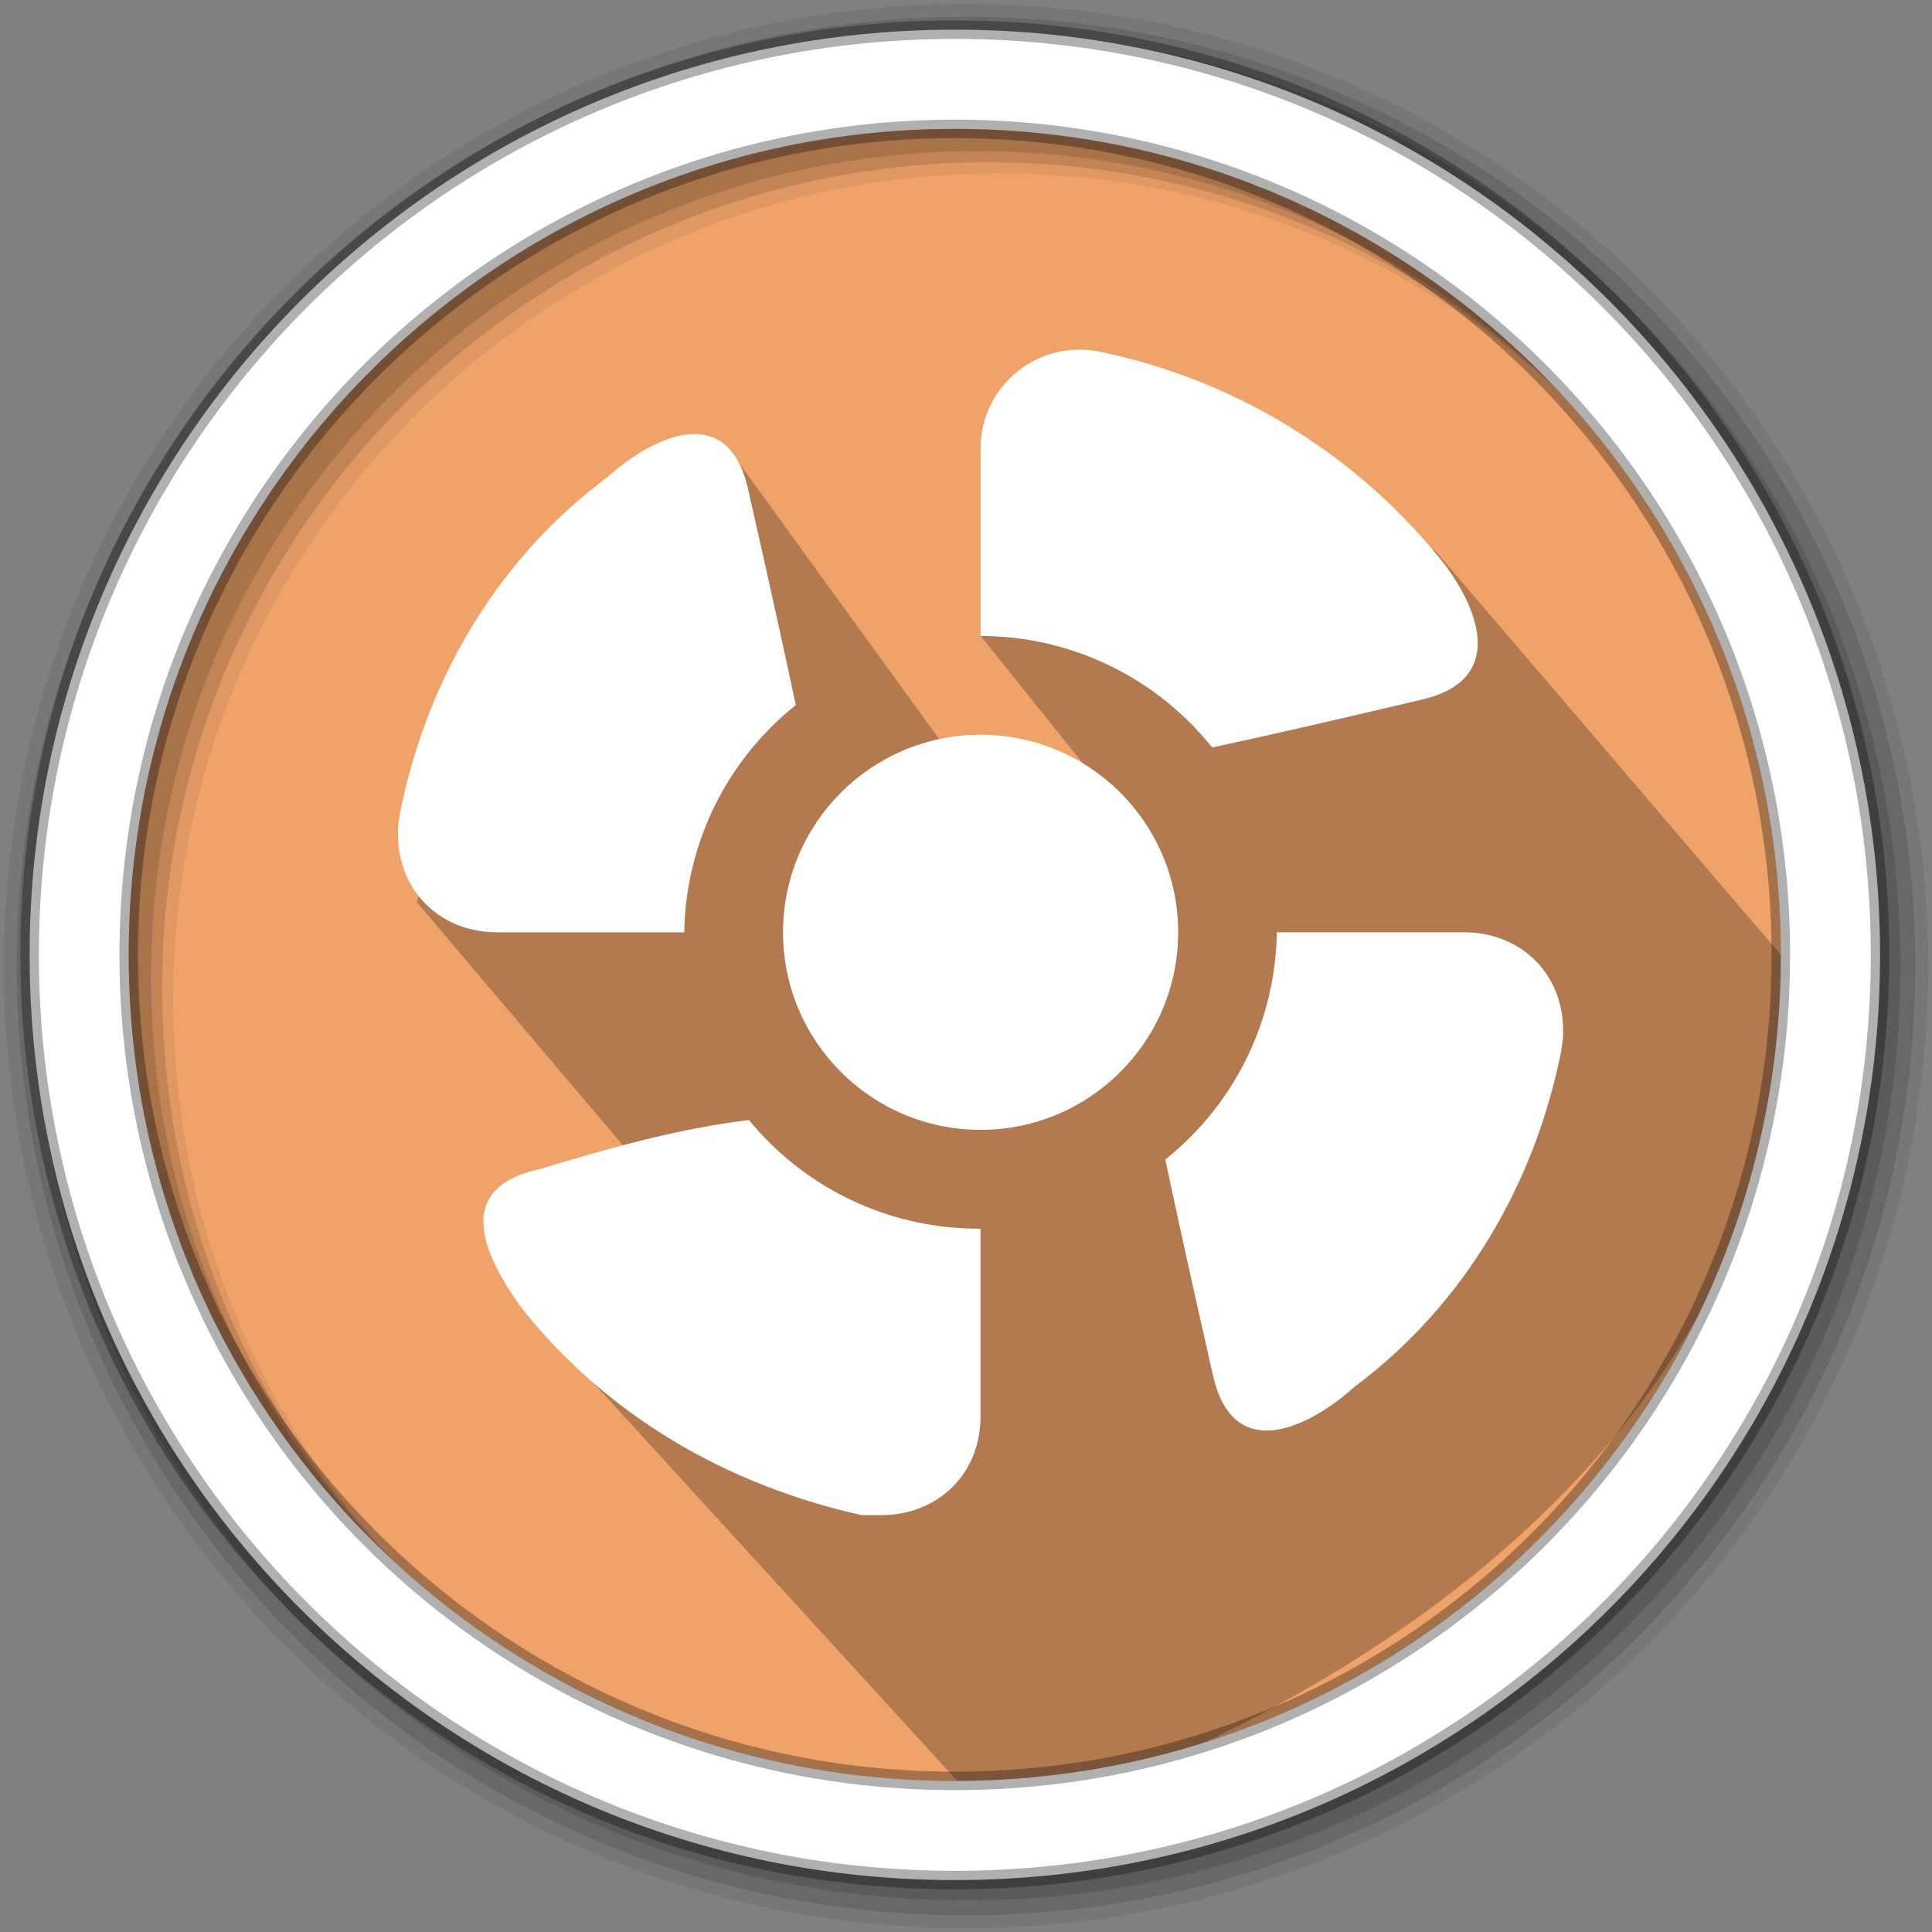 <?xml version="1.0" encoding="UTF-8"?>
<svg width="512" height="512" version="1.1" viewBox="0 0 512 512" xmlns="http://www.w3.org/2000/svg">
 <rect x="0" y="0" width="512" height="512" fill="#808080" stroke="none"/>
 <g fill-rule="evenodd">
  <path d="m471.95 253.05c0 120.9-98.01 218.9-218.9 218.9-120.9 0-218.9-98.01-218.9-218.9 0-120.9 98.01-218.9 218.9-218.9 120.9 0 218.9 98.01 218.9 218.9" fill="#efa369"/>
  <path d="m256 1c-140.83 0-255 114.17-255 255s114.17 255 255 255 255-114.17 255-255-114.17-255-255-255m8.827 44.931c120.9 0 218.9 98 218.9 218.9s-98 218.9-218.9 218.9-218.93-98-218.93-218.9 98.03-218.9 218.93-218.9" fill-opacity=".067"/>
  <g fill-opacity=".129">
   <path d="m256 4.433c-138.94 0-251.57 112.63-251.57 251.57s112.63 251.57 251.57 251.57 251.57-112.63 251.57-251.57-112.63-251.57-251.57-251.57m5.885 38.556c120.9 0 218.9 98 218.9 218.9s-98 218.9-218.9 218.9-218.93-98-218.93-218.9 98.03-218.9 218.93-218.9"/>
   <path d="m256 8.356c-136.77 0-247.64 110.87-247.64 247.64s110.87 247.64 247.64 247.64 247.64-110.87 247.64-247.64-110.87-247.64-247.64-247.64m2.942 31.691c120.9 0 218.9 98 218.9 218.9s-98 218.9-218.9 218.9-218.93-98-218.93-218.9 98.03-218.9 218.93-218.9"/>
  </g>
 </g>
 <path d="m330.31 111.7-27.752 3.223-2.236 0.568 11.867 11.867-52.315 41.177 81.395 101.47s-34.806-46.704-44.051-59.94l-23.059 20.66-80.356-110.84-33.057 6.762-24.893 29.006-10.993 36.881-14.389 46.56 65.46 77.235-18.514 50.309 107.34 117.43c190.81-65.919 214.31-185.58 207.2-231.03l-91.474-106.89-50.173-34.451" opacity=".25"/>
 <circle class="ColorScheme-Text" cx="259.87" cy="247.07" r="52.354" style="color:#dfdfdf;fill:#ffffff;stroke-width:26.177"/>
 <path class="ColorScheme-Text" d="m286.1 92.668c-14.476-0.026-26.23 11.699-26.23 26.177v49.695a78.532 78.532 0 0 1 61.359 29.551c20.654-4.463 38.088-8.576 55.731-12.73 23.402-5.518 13.952-25.902 4.581-37.426-22.853-28.104-54.736-47.472-90.233-54.757-1.728-0.346-3.455-0.516-5.209-0.513z" style="color:#dfdfdf;fill:#ffffff;stroke-width:26.177"/>
 <path class="ColorScheme-Text" d="m414.24 273.25c0.026-15.706-11.701-26.177-26.177-26.177h-49.684a78.532 78.532 0 0 1-29.554 60.208c4.45 20.942 8.56 39.266 12.722 57.59 5.523 23.559 25.889 13.089 37.433 2.618 28.088-20.942 47.459-52.354 54.763-89.002 0.34-2.618 0.497-2.618 0.497-5.235z" style="color:#dfdfdf;fill:#ffffff;stroke-width:26.177"/>
 <path class="ColorScheme-Text" d="m233.61 401.52c14.479 0 26.232-10.471 26.232-26.177v-49.737a78.532 78.532 0 0 1-61.357-28.795c-20.667 2.618-38.098 7.853-55.729 13.089-23.408 5.235-13.952 23.559-4.602 36.648 22.868 28.795 54.75 47.119 90.241 54.972h5.215z" style="color:#dfdfdf;fill:#ffffff;stroke-width:26.177"/>
 <path class="ColorScheme-Text" d="m105.47 220.89c-0.026 15.706 11.701 26.177 26.177 26.177h49.697a78.532 78.532 0 0 1 29.551-60.208c-4.463-20.942-8.576-39.266-12.73-57.59-5.521-23.559-25.902-13.089-37.426-2.618-28.104 20.942-47.472 52.354-54.757 89.002-0.34 2.618-0.524 2.618-0.524 5.235z" style="color:#dfdfdf;fill:#ffffff;stroke-width:26.177"/>
 <path d="m253.04 7.859c-135.42 0-245.19 109.78-245.19 245.19 0 135.42 109.78 245.19 245.19 245.19 135.42 0 245.19-109.78 245.19-245.19 0-135.42-109.78-245.19-245.19-245.19zm0 26.297c120.9 0 218.9 98 218.9 218.9s-98 218.9-218.9 218.9-218.93-98-218.93-218.9 98.03-218.9 218.93-218.9z" fill="#ffffff" fill-rule="evenodd" stroke="#000000" stroke-opacity=".31" stroke-width="4.904"/>
</svg>
